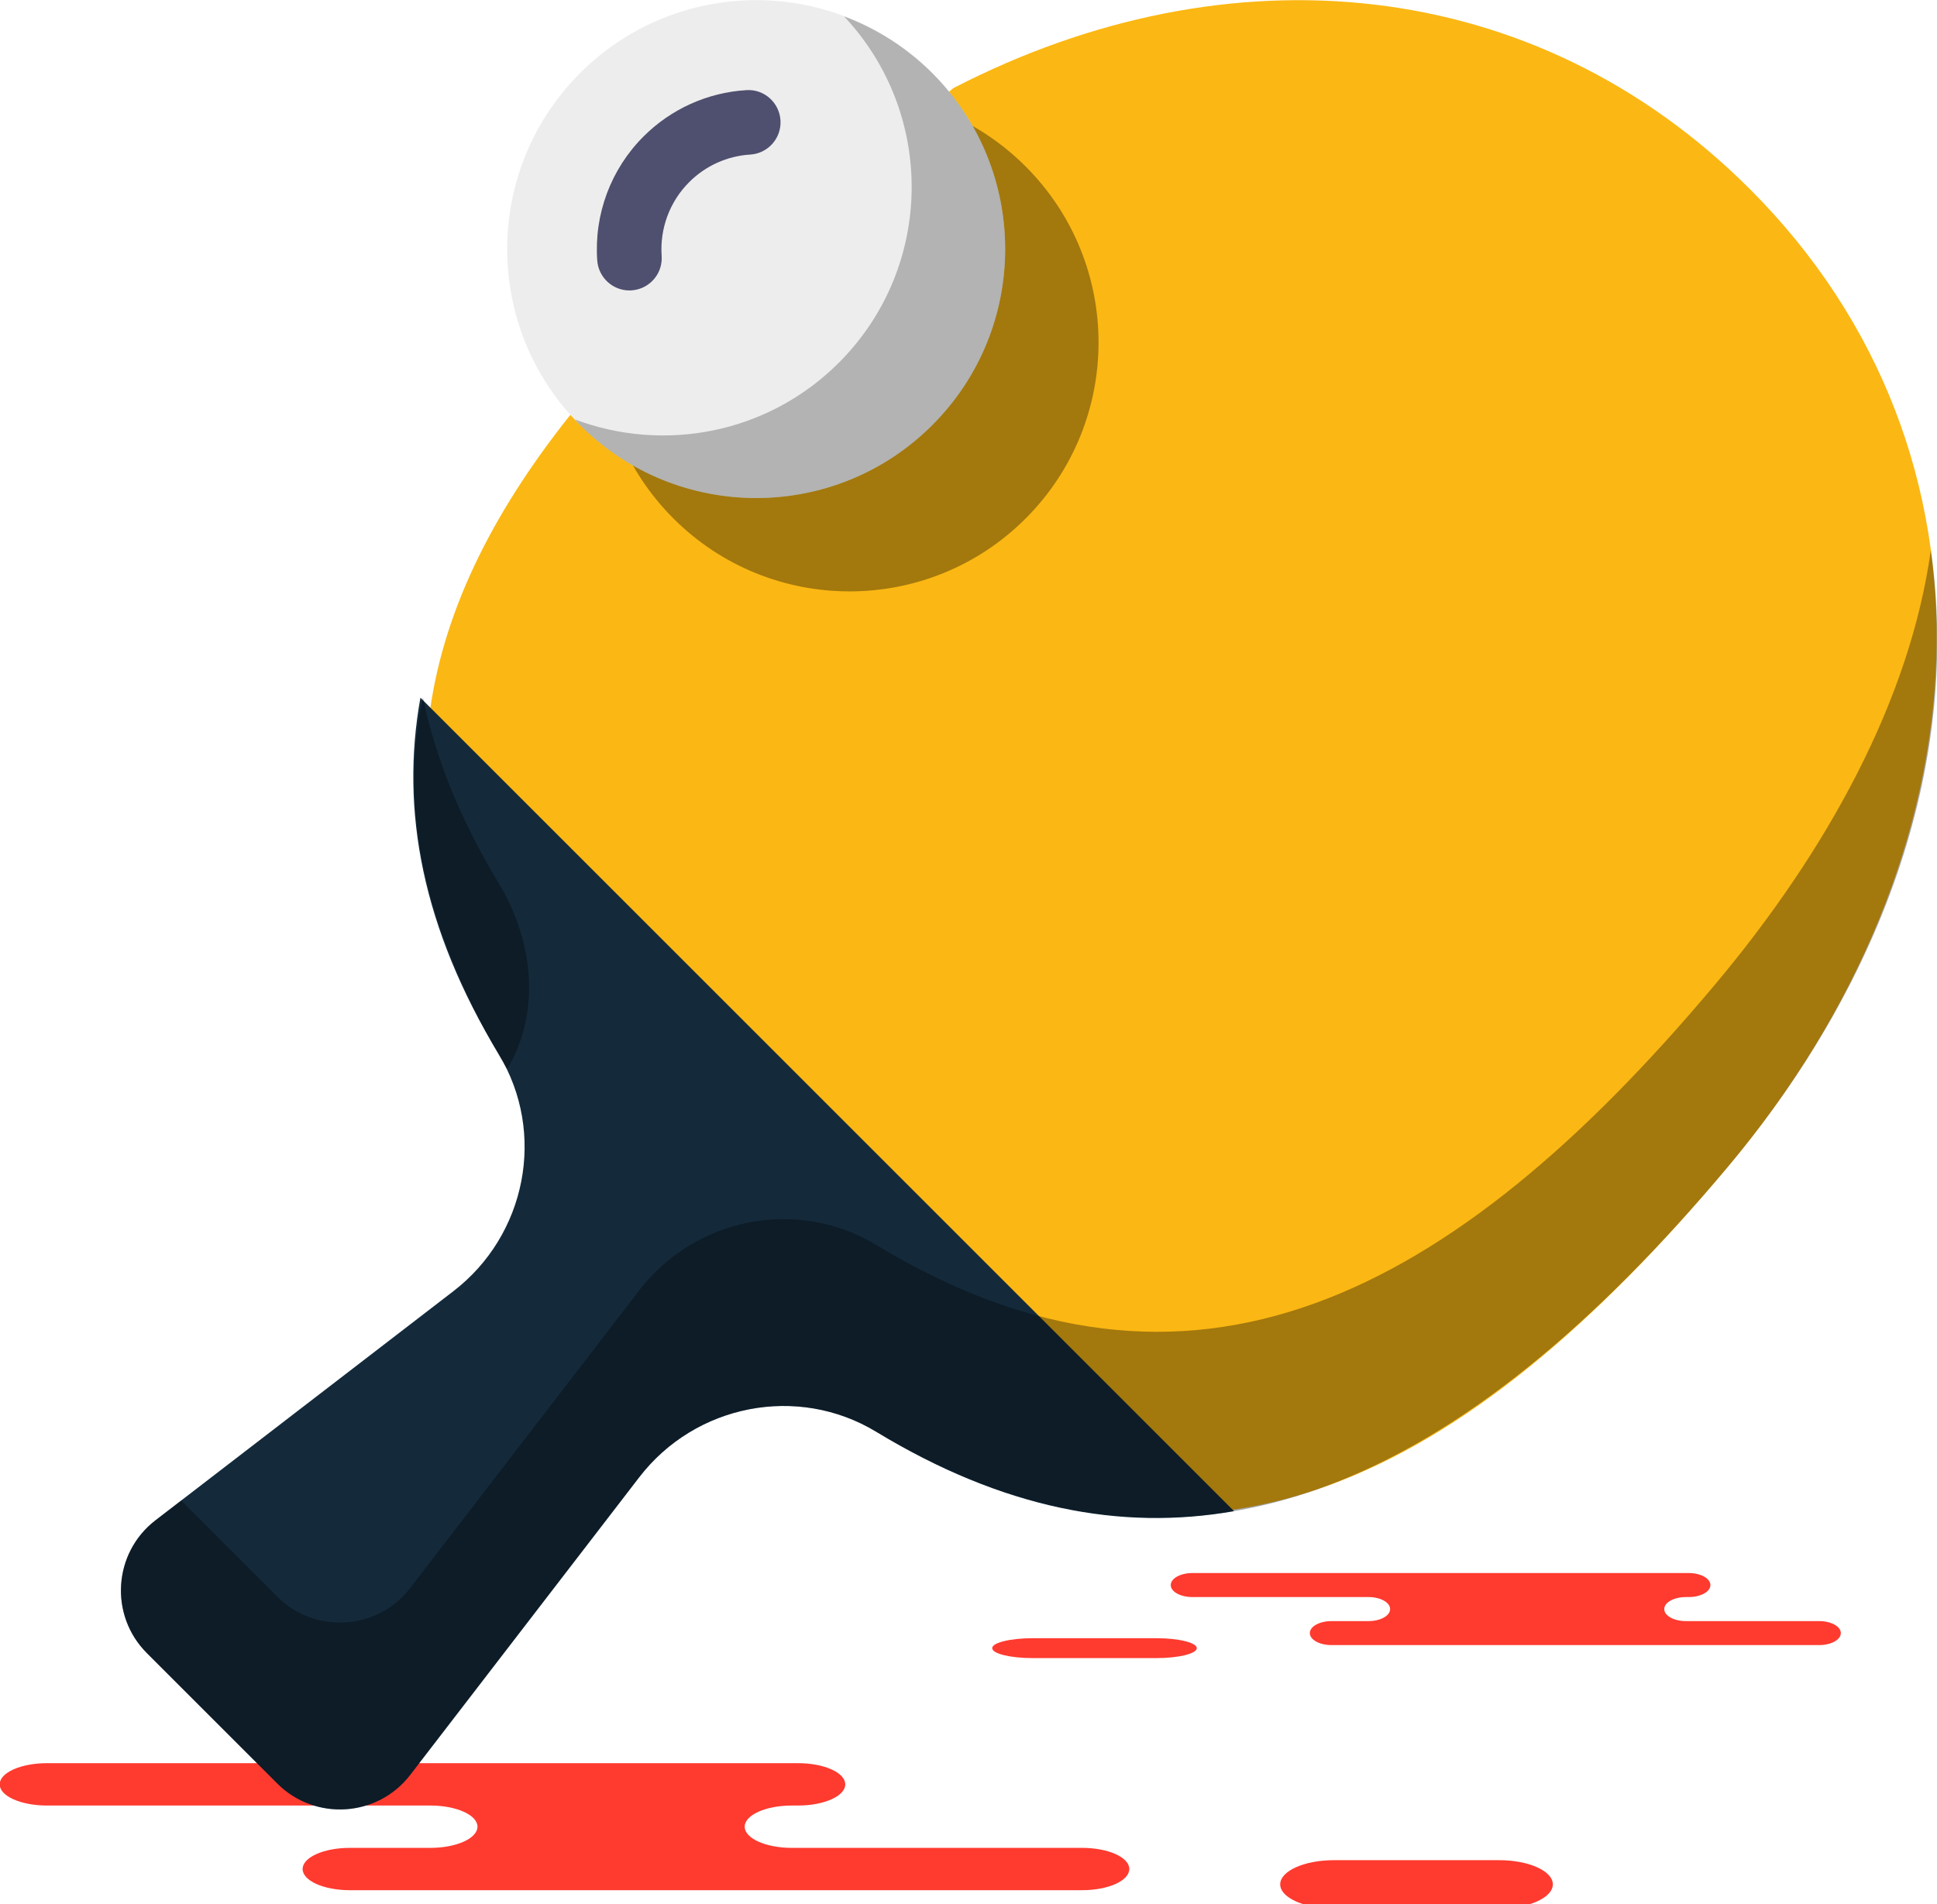 <svg xmlns="http://www.w3.org/2000/svg" xmlns:xlink="http://www.w3.org/1999/xlink" preserveAspectRatio="xMidYMid" width="60" height="59" viewBox="0 0 60 59">
  <defs>
    <style>

      .cls-3 {
        fill: #ff3a2f;
      }

      .cls-7 {
        fill: #fbb713;
      }

      .cls-8 {
        fill: #020403;
        opacity: 0.35;
      }

      .cls-9 {
        fill: #ededed;
      }

      .cls-10 {
        fill: #020403;
        opacity: 0.25;
      }

      .cls-11 {
        fill: #4f4f6f;
      }

      .cls-12 {
        fill: #142a3b;
      }
    </style>
  </defs>
  <g id="group-125svg">
    <path d="M20.539,54.629 C20.539,54.629 24.723,54.629 24.723,54.629 C25.529,54.629 26.183,54.923 26.183,55.285 C26.183,55.647 25.529,55.941 24.723,55.941 C24.723,55.941 24.527,55.941 24.527,55.941 C23.721,55.941 23.067,56.235 23.067,56.597 C23.067,56.959 23.721,57.253 24.527,57.253 C24.527,57.253 33.521,57.253 33.521,57.253 C34.328,57.253 34.981,57.546 34.981,57.908 C34.981,58.271 34.328,58.564 33.521,58.564 C33.521,58.564 22.713,58.564 22.713,58.564 C22.713,58.564 10.834,58.564 10.834,58.564 C10.027,58.564 9.374,58.271 9.374,57.908 C9.374,57.546 10.027,57.253 10.834,57.253 C10.834,57.253 13.330,57.253 13.330,57.253 C14.137,57.253 14.790,56.959 14.790,56.597 C14.790,56.235 14.137,55.941 13.330,55.941 C13.330,55.941 1.451,55.941 1.451,55.941 C0.644,55.941 -0.010,55.647 -0.010,55.285 C-0.010,54.923 0.644,54.629 1.451,54.629 C1.451,54.629 4.258,54.629 4.258,54.629 C4.258,54.629 20.539,54.629 20.539,54.629 Z" id="path-1" class="cls-3" fill-rule="evenodd"/>
    <path d="M46.433,59.132 C47.354,59.132 48.100,58.796 48.100,58.383 C48.100,57.969 47.354,57.634 46.433,57.634 C46.433,57.634 41.322,57.634 41.322,57.634 C40.401,57.634 39.655,57.969 39.655,58.383 C39.655,58.796 40.401,59.132 41.322,59.132 C41.322,59.132 46.433,59.132 46.433,59.132 Z" id="path-2" class="cls-3" fill-rule="evenodd"/>
    <path d="M50.390,48.738 C50.390,48.738 52.310,48.738 52.310,48.738 C52.681,48.738 52.981,48.905 52.981,49.110 C52.981,49.316 52.681,49.482 52.310,49.482 C52.310,49.482 52.221,49.482 52.221,49.482 C51.851,49.482 51.551,49.649 51.551,49.855 C51.551,50.060 51.851,50.227 52.221,50.227 C52.221,50.227 56.351,50.227 56.351,50.227 C56.721,50.227 57.021,50.393 57.021,50.598 C57.021,50.804 56.721,50.970 56.351,50.970 C56.351,50.970 51.388,50.970 51.388,50.970 C51.388,50.970 41.244,50.970 41.244,50.970 C40.873,50.970 40.573,50.804 40.573,50.598 C40.573,50.393 40.873,50.227 41.244,50.227 C41.244,50.227 42.390,50.227 42.390,50.227 C42.761,50.227 43.060,50.060 43.060,49.855 C43.060,49.649 42.761,49.482 42.390,49.482 C42.390,49.482 36.935,49.482 36.935,49.482 C36.564,49.482 36.265,49.316 36.265,49.110 C36.265,48.905 36.564,48.738 36.935,48.738 C36.935,48.738 38.225,48.738 38.225,48.738 C38.225,48.738 50.390,48.738 50.390,48.738 Z" id="path-3" class="cls-3" fill-rule="evenodd"/>
    <path d="M35.820,51.373 C36.511,51.373 37.071,51.236 37.071,51.065 C37.071,50.895 36.511,50.757 35.820,50.757 C35.820,50.757 31.985,50.757 31.985,50.757 C31.295,50.757 30.734,50.895 30.734,51.065 C30.734,51.236 31.295,51.373 31.985,51.373 C31.985,51.373 35.820,51.373 35.820,51.373 Z" id="path-4" class="cls-3" fill-rule="evenodd"/>
    <path d="M27.537,44.225 C37.241,50.112 45.371,45.857 53.500,36.179 C61.658,26.467 62.383,14.038 54.205,5.860 C47.543,-0.801 38.070,-1.685 29.527,2.733 C29.527,2.733 17.638,12.890 17.638,12.890 C12.762,19.031 11.491,25.336 15.845,32.530 C15.845,32.530 27.537,44.225 27.537,44.225 Z" id="path-5" class="cls-7" fill-rule="evenodd"/>
    <path d="M31.769,16.065 C28.758,19.076 23.873,19.076 20.861,16.065 C17.849,13.052 17.849,8.169 20.861,5.157 C23.873,2.144 28.758,2.144 31.769,5.157 C34.781,8.169 34.781,13.052 31.769,16.065 Z" id="path-6" class="cls-8" fill-rule="evenodd"/>
    <path d="M28.877,13.172 C25.865,16.184 20.981,16.184 17.969,13.172 C14.957,10.160 14.957,5.276 17.969,2.264 C20.981,-0.748 25.865,-0.748 28.877,2.264 C31.889,5.276 31.889,10.160 28.877,13.172 Z" id="path-7" class="cls-9" fill-rule="evenodd"/>
    <path d="M28.877,2.264 C28.075,1.463 27.140,0.881 26.144,0.506 C28.988,3.529 28.940,8.282 25.984,11.238 C23.773,13.449 20.557,14.030 17.810,12.996 C17.864,13.054 17.912,13.115 17.969,13.172 C20.981,16.184 25.865,16.184 28.877,13.172 C31.889,10.160 31.889,5.276 28.877,2.264 Z" id="path-8" class="cls-10" fill-rule="evenodd"/>
    <path d="M19.497,8.999 C18.977,8.999 18.538,8.596 18.500,8.069 C18.399,6.641 18.921,5.240 19.934,4.228 C20.785,3.377 21.915,2.867 23.116,2.793 C23.668,2.754 24.142,3.178 24.176,3.729 C24.210,4.280 23.791,4.754 23.239,4.789 C22.526,4.833 21.854,5.136 21.348,5.643 C20.746,6.245 20.436,7.077 20.495,7.927 C20.535,8.478 20.120,8.956 19.569,8.996 C19.545,8.997 19.521,8.999 19.497,8.999 Z" id="path-9" class="cls-11" fill-rule="evenodd"/>
    <path d="M13.023,21.617 C12.393,25.116 13.087,28.760 15.452,32.668 C16.927,35.105 16.301,38.269 14.043,40.006 C14.043,40.006 4.818,47.102 4.818,47.102 C3.504,48.112 3.378,50.048 4.551,51.220 C4.551,51.220 8.589,55.258 8.589,55.258 C9.761,56.430 11.696,56.305 12.707,54.991 C12.707,54.991 19.801,45.769 19.801,45.769 C21.539,43.509 24.706,42.884 27.144,44.362 C31.061,46.739 34.719,47.439 38.226,46.820 C38.226,46.820 13.023,21.617 13.023,21.617 Z" id="path-10" class="cls-12" fill-rule="evenodd"/>
    <path d="M53.106,30.526 C44.977,40.204 36.848,44.459 27.144,38.572 C24.706,37.093 21.539,37.719 19.801,39.978 C19.801,39.978 12.707,49.200 12.707,49.200 C11.696,50.514 9.761,50.640 8.589,49.468 C8.589,49.468 5.612,46.491 5.612,46.491 C5.612,46.491 4.818,47.102 4.818,47.102 C3.504,48.112 3.379,50.048 4.551,51.220 C4.551,51.220 8.589,55.258 8.589,55.258 C9.761,56.430 11.696,56.305 12.707,54.991 C12.707,54.991 19.801,45.769 19.801,45.769 C21.539,43.510 24.706,42.884 27.144,44.362 C36.848,50.249 45.371,45.857 53.500,36.179 C58.490,30.238 60.718,23.422 59.809,17.043 C59.167,21.671 56.614,26.350 53.106,30.526 Z" id="path-11" class="cls-8" fill-rule="evenodd"/>
    <path d="M15.444,27.355 C14.248,25.379 13.491,23.473 13.101,21.617 C12.318,25.255 13.249,29.046 15.710,33.123 C16.751,31.391 16.543,29.171 15.444,27.355 Z" id="path-12" class="cls-8" fill-rule="evenodd"/>
  </g>
</svg>
